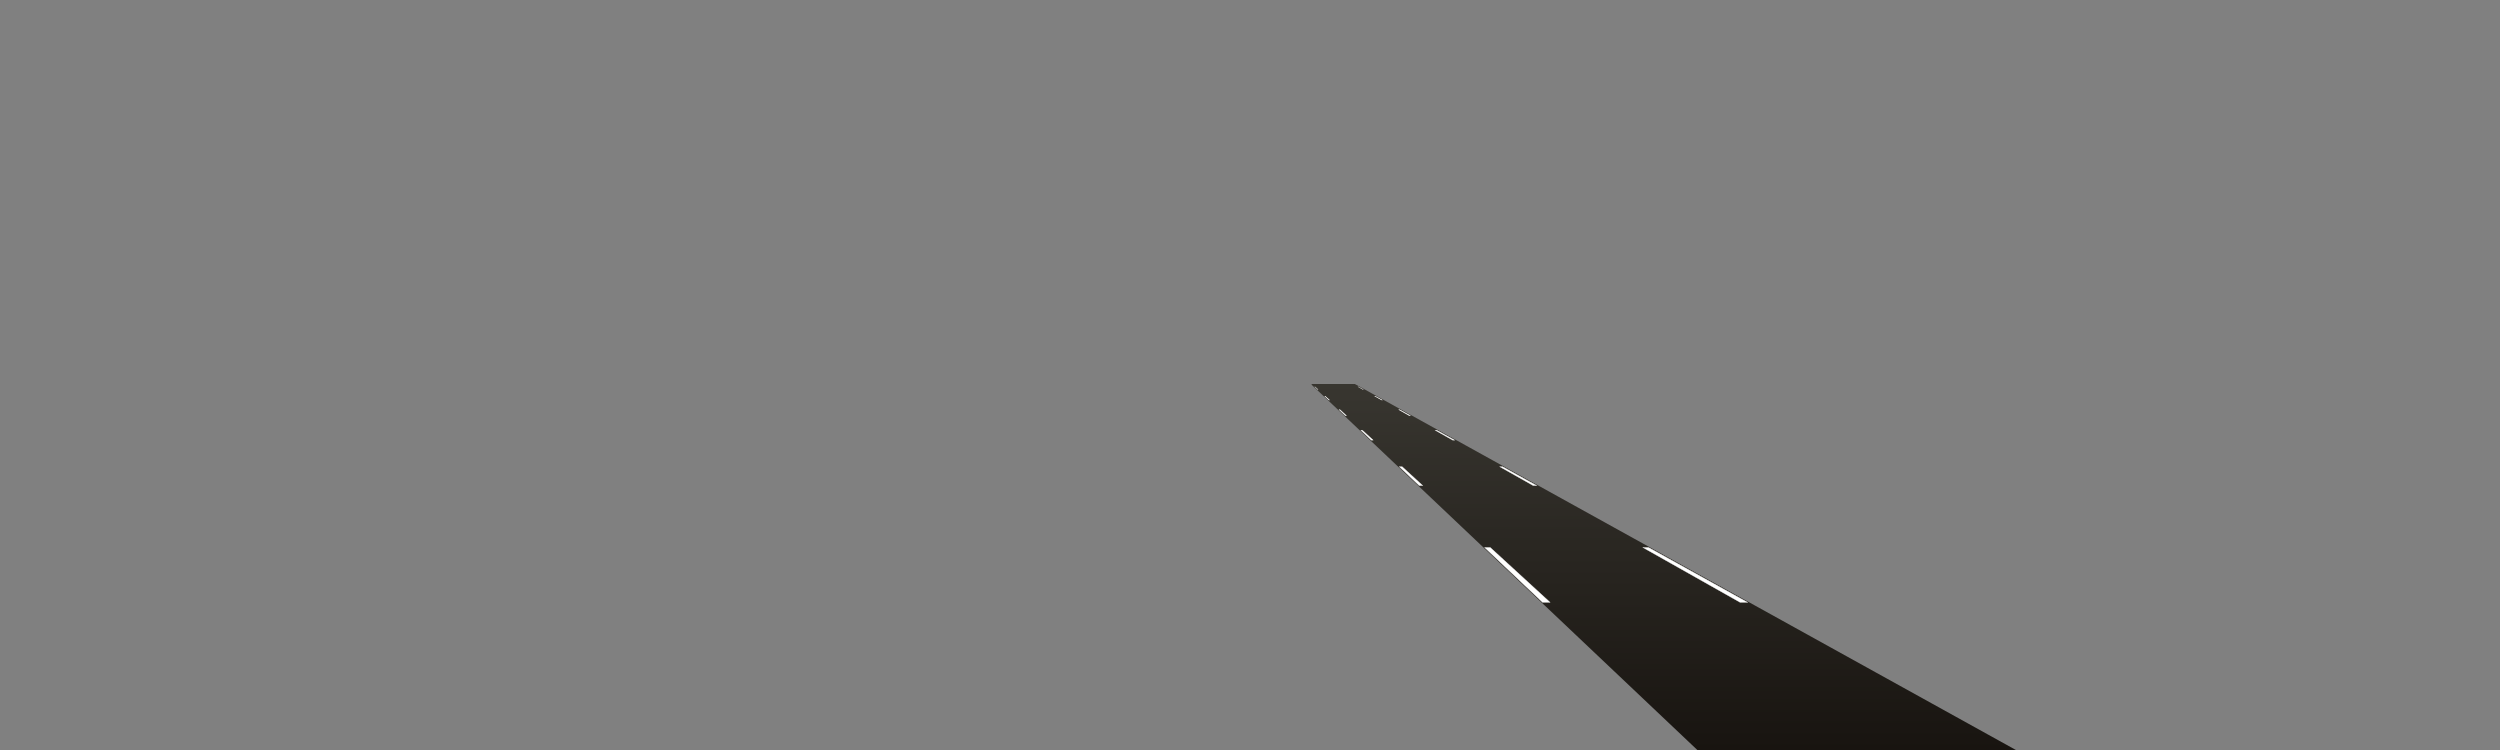 <?xml version="1.0" encoding="utf-8"?>
<!-- Generator: Adobe Illustrator 17.1.0, SVG Export Plug-In . SVG Version: 6.00 Build 0)  -->
<!DOCTYPE svg PUBLIC "-//W3C//DTD SVG 1.1//EN" "http://www.w3.org/Graphics/SVG/1.1/DTD/svg11.dtd">
<svg version="1.1" id="r2s_center" xmlns="http://www.w3.org/2000/svg" xmlns:xlink="http://www.w3.org/1999/xlink" x="0px" y="0px"
	 width="1600px" height="480px" viewBox="0 0 1600 480" enable-background="new 0 0 1600 480" xml:space="preserve">
<rect x="0" y="0" width="1600" height="480" fill="#808080" stroke="none"/>
<g id="patch">
	<linearGradient id="SVGID_1_" gradientUnits="userSpaceOnUse" x1="967.851" y1="480.499" x2="967.851" y2="245.766">
		<stop  offset="0" style="stop-color:#181410"/>
		<stop  offset="1" style="stop-color:#383630"/>
	</linearGradient>
	<path fill="url(#SVGID_1_)" d="M1095.45,479.631c-42.586-39.041-85.161-78.081-127.736-117.121
		c-42.438-38.915-84.877-77.83-127.326-116.744h-0.745l-0.339,0.363c41.223,39.04,82.456,78.079,123.69,117.119
		c41.231,39.038,82.464,78.076,123.685,117.114l0.145,0.137h9.573L1095.45,479.631z"/>
	<linearGradient id="SVGID_2_" gradientUnits="userSpaceOnUse" x1="1078.463" y1="480.499" x2="1078.463" y2="245.766">
		<stop  offset="0" style="stop-color:#181410"/>
		<stop  offset="1" style="stop-color:#383630"/>
	</linearGradient>
	<path fill="url(#SVGID_2_)" d="M1289.399,479.562c-69.815-38.649-139.62-77.298-209.425-115.946
		c-70.952-39.284-141.903-78.568-212.862-117.85h-1.035l-0.244,0.436c68.465,38.647,136.939,77.295,205.415,115.942
		c69.861,39.431,139.723,78.86,209.573,118.291l0.114,0.064h10.156L1289.399,479.562z"/>
</g>
<linearGradient id="road_1_" gradientUnits="userSpaceOnUse" x1="1062.381" y1="479.999" x2="1062.381" y2="245.766">
	<stop  offset="0" style="stop-color:#181410"/>
	<stop  offset="1" style="stop-color:#383630"/>
</linearGradient>
<path id="road" fill="url(#road_1_)" d="M1285.113,479.999c-139.677-78.078-279.355-156.156-419.033-234.233h-26.432
	c83.806,78.078,167.613,156.155,251.42,234.233C1155.75,479.999,1220.431,479.999,1285.113,479.999z"/>
<g id="line">
	<path fill="#FFFFFF" stroke="#FFFFFF" stroke-width="0.2" stroke-miterlimit="10" d="M897.35,298.672h-1.827
		c4.263,4.036,8.525,8.073,12.788,12.109h2.245C906.154,306.744,901.752,302.708,897.35,298.672z"/>
	<path fill="#FFFFFF" stroke="#FFFFFF" stroke-width="0.2" stroke-miterlimit="10" d="M950.125,350.372
		c12.367,11.709,24.731,23.418,37.098,35.128h4.825c-12.77-11.709-25.542-23.418-38.311-35.128H950.125z"/>
	<path fill="#FFFFFF" stroke="#FFFFFF" stroke-width="0.2" stroke-miterlimit="10" d="M857.582,262.209h-0.568
		c1.341,1.27,2.682,2.54,4.023,3.81h0.699C860.352,264.749,858.967,263.479,857.582,262.209z"/>
	<path fill="#FFFFFF" stroke="#FFFFFF" stroke-width="0.2" stroke-miterlimit="10" d="M871.939,275.372h-1.022
		c2.215,2.097,4.43,4.195,6.646,6.293h1.24C876.514,279.568,874.226,277.47,871.939,275.372z"/>
	<path fill="#FFFFFF" stroke="#FFFFFF" stroke-width="0.2" stroke-miterlimit="10" d="M841.631,247.583h-0.063
		c0.599,0.567,1.197,1.134,1.796,1.701h0.122C842.867,248.717,842.249,248.15,841.631,247.583z"/>
	<path fill="#FFFFFF" stroke="#FFFFFF" stroke-width="0.2" stroke-miterlimit="10" d="M848.123,253.536h-0.268
		c0.88,0.833,1.76,1.667,2.64,2.5h0.355C849.94,255.202,849.032,254.369,848.123,253.536z"/>
	<path fill="#FFFFFF" stroke="#FFFFFF" stroke-width="0.2" stroke-miterlimit="10" d="M869.364,247.583h-0.063
		c1.004,0.567,2.009,1.134,3.013,1.701h0.122C871.411,248.717,870.388,248.15,869.364,247.583z"/>
	<path fill="#FFFFFF" stroke="#FFFFFF" stroke-width="0.2" stroke-miterlimit="10" d="M961.641,298.672h-1.827
		c7.151,4.036,14.302,8.073,21.453,12.109h2.245C976.222,306.744,968.931,302.708,961.641,298.672z"/>
	<path fill="#FFFFFF" stroke="#FFFFFF" stroke-width="0.2" stroke-miterlimit="10" d="M1051.411,350.372
		c20.746,11.709,41.489,23.418,62.235,35.128h4.825c-21.148-11.709-42.3-23.418-63.448-35.128H1051.411z"/>
	<path fill="#FFFFFF" stroke="#FFFFFF" stroke-width="0.2" stroke-miterlimit="10" d="M919.557,275.372h-1.022
		c3.716,2.097,7.432,4.195,11.148,6.293h1.24C927.134,279.568,923.346,277.47,919.557,275.372z"/>
	<path fill="#FFFFFF" stroke="#FFFFFF" stroke-width="0.2" stroke-miterlimit="10" d="M880.115,253.536h-0.268
		c1.476,0.833,2.953,1.667,4.429,2.5h0.355C883.125,255.202,881.62,254.369,880.115,253.536z"/>
	<path fill="#FFFFFF" stroke="#FFFFFF" stroke-width="0.2" stroke-miterlimit="10" d="M895.781,262.209h-0.568
		c2.25,1.27,4.5,2.54,6.749,3.81h0.699C900.368,264.749,898.075,263.479,895.781,262.209z"/>
</g>
</svg>
